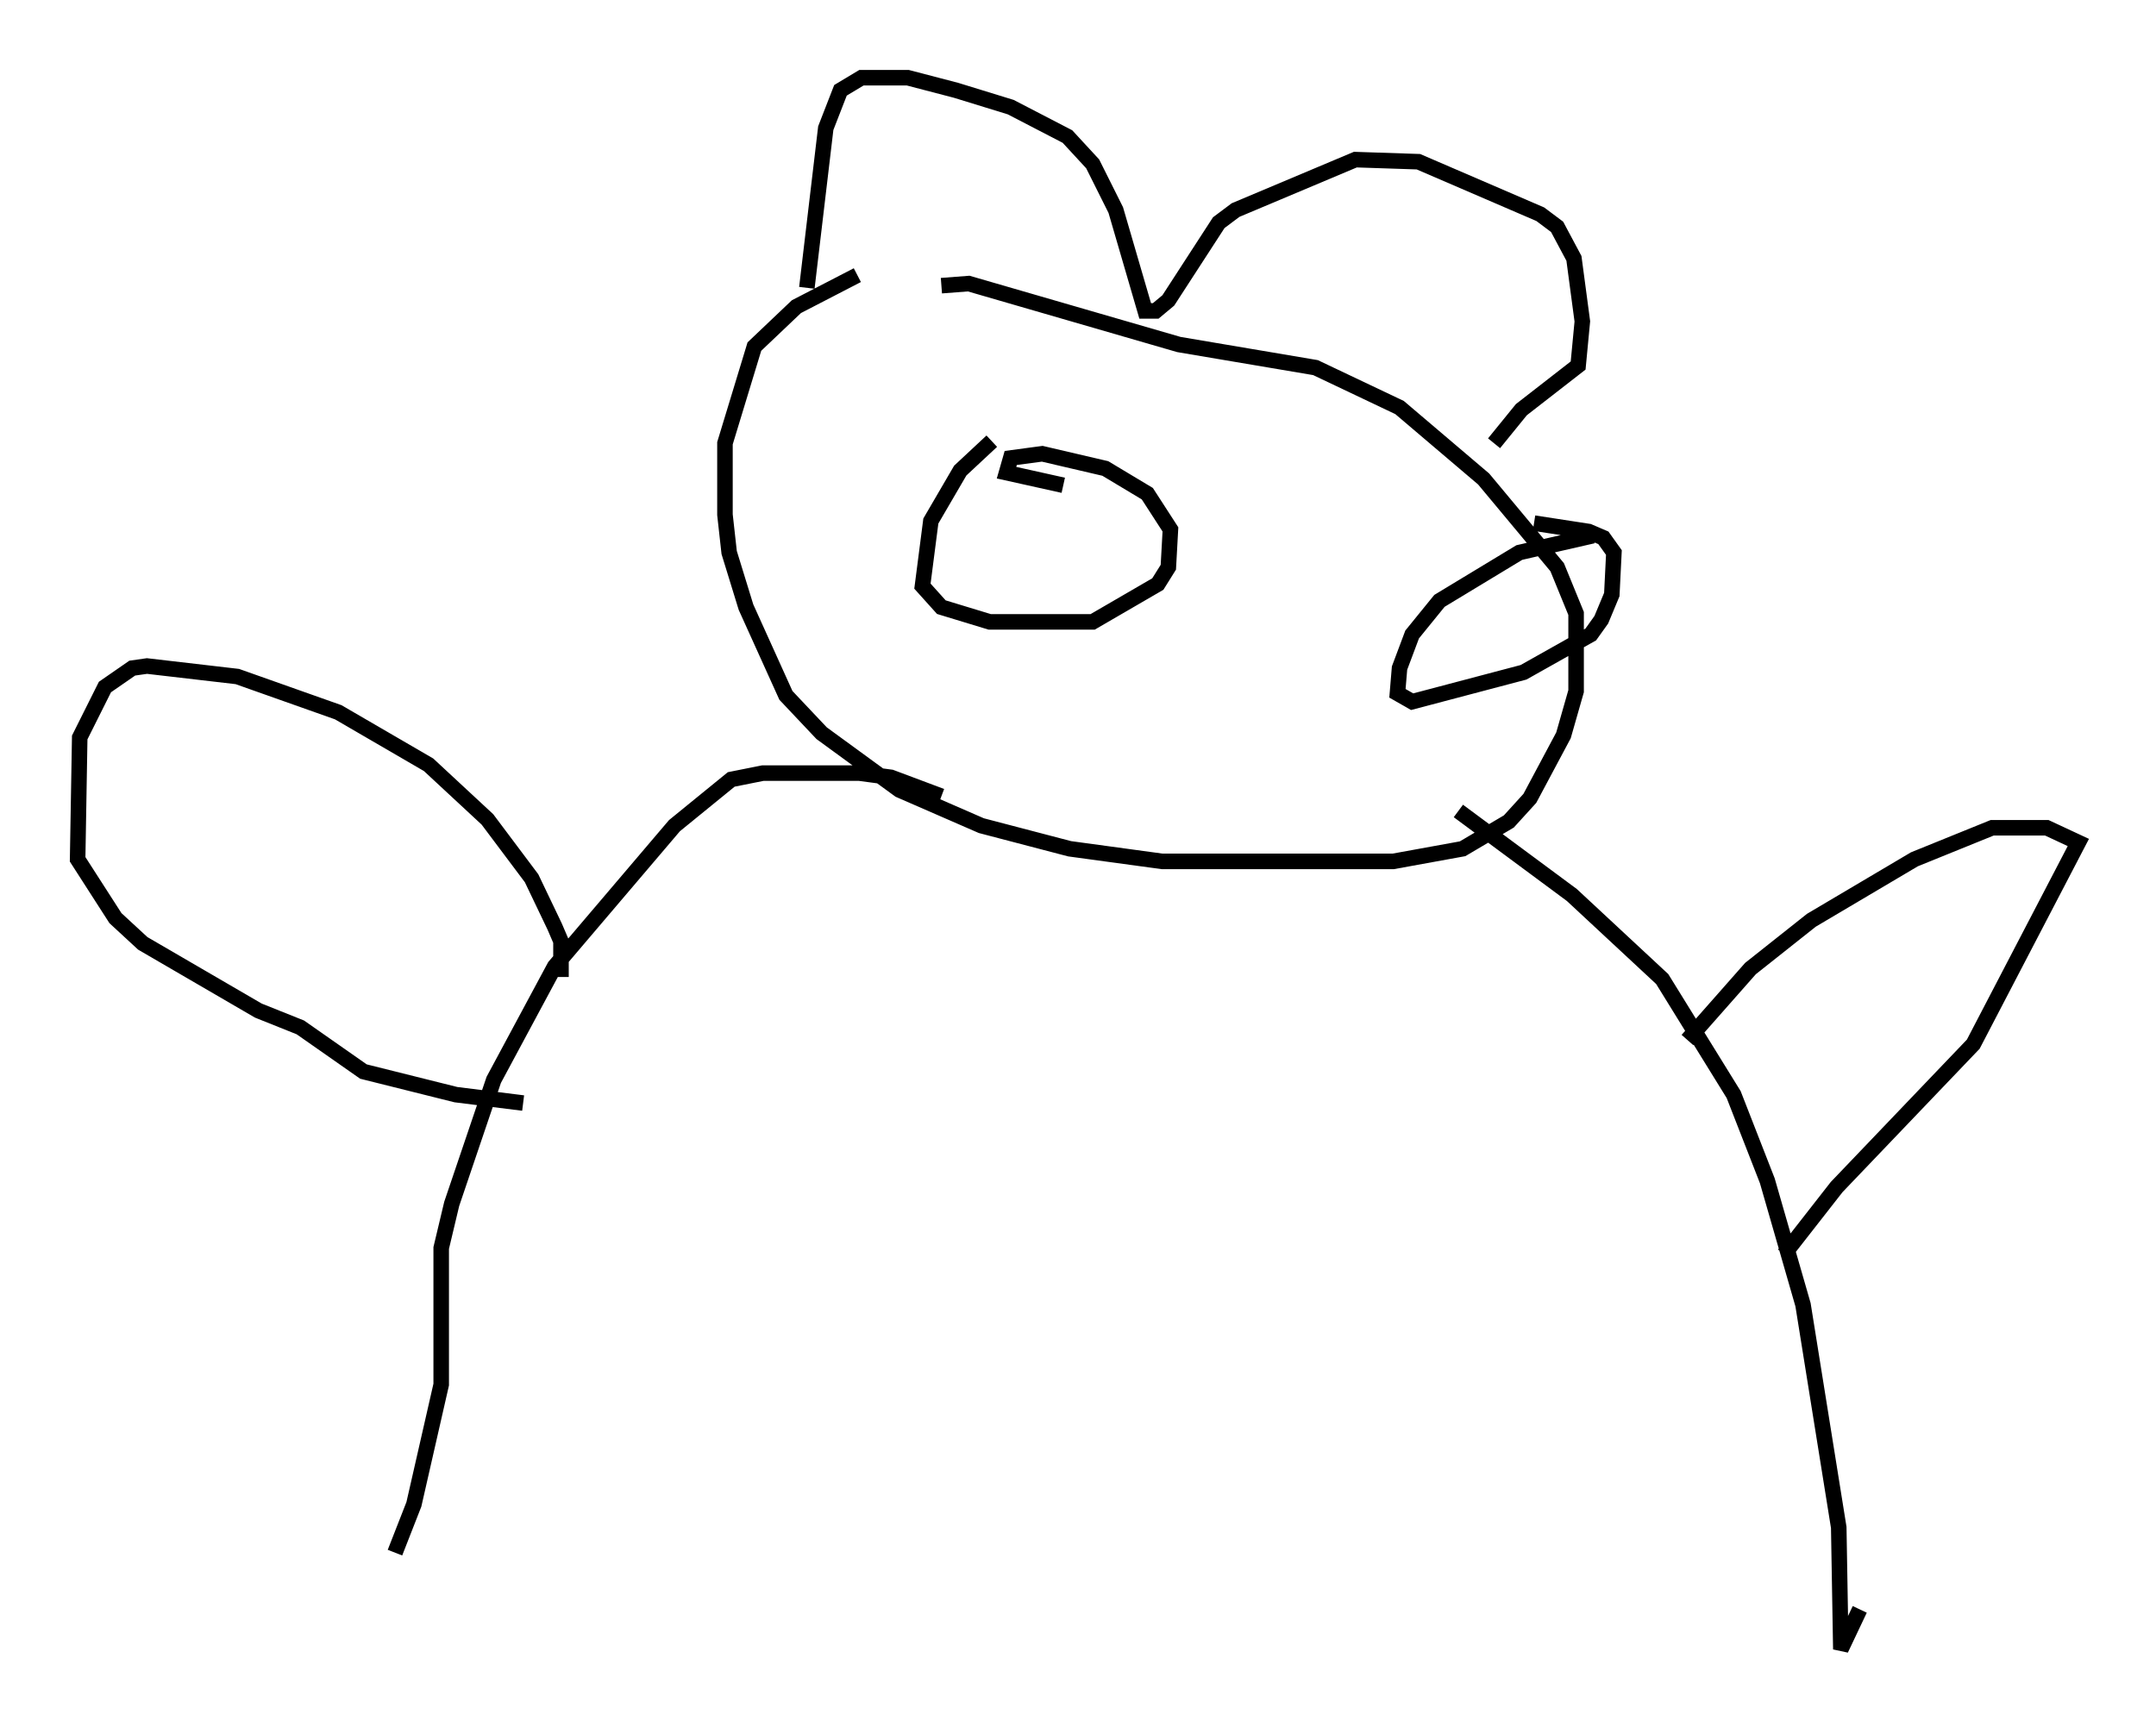 <?xml version="1.0" encoding="utf-8" ?>
<svg baseProfile="full" height="111.217" version="1.1" width="138.821" xmlns="http://www.w3.org/2000/svg" xmlns:ev="http://www.w3.org/2001/xml-events" xmlns:xlink="http://www.w3.org/1999/xlink"><defs /><rect fill="white" height="111.217" width="138.821" x="0" y="0" /><path d="M64.269, 15.284 m-9.066, 2.436 l-3.924, 2.03 -2.706, 2.571 l-1.894, 6.225 0.0, 4.601 l0.271, 2.436 1.083, 3.518 l2.571, 5.683 2.3, 2.436 l5.007, 3.654 5.277, 2.3 l5.683, 1.488 5.954, 0.812 l14.885, 0.0 4.465, -0.812 l2.977, -1.759 1.353, -1.488 l2.165, -4.059 0.812, -2.842 l0.0, -5.007 -1.218, -2.977 l-4.736, -5.683 -5.413, -4.601 l-5.413, -2.571 -8.796, -1.488 l-13.532, -3.924 -1.759, 0.135 m0.0, 32.882 l-3.248, -1.218 -2.03, -0.271 l-6.225, 0.0 -2.03, 0.406 l-3.654, 2.977 -7.713, 9.066 l-3.924, 7.307 -2.706, 7.984 l-0.677, 2.842 0.0, 8.796 l-1.759, 7.713 -1.218, 3.112 m68.47, -47.767 l7.307, 5.413 5.819, 5.413 l4.601, 7.442 2.165, 5.548 l2.3, 7.984 2.3, 14.344 l0.135, 7.848 1.218, -2.571 m-4.871, -22.868 l3.383, -4.33 8.796, -9.202 l6.766, -12.99 -2.03, -0.947 l-3.518, 0.0 -5.007, 2.03 l-6.631, 3.924 -3.924, 3.112 l-4.059, 4.601 m-72.53, -4.059 l0.0, -2.3 -0.406, -0.947 l-1.488, -3.112 -2.842, -3.789 l-3.789, -3.518 -5.819, -3.383 l-6.495, -2.3 -5.819, -0.677 l-0.947, 0.135 -1.759, 1.218 l-1.624, 3.248 -0.135, 7.848 l2.436, 3.789 1.759, 1.624 l7.442, 4.33 2.706, 1.083 l4.059, 2.842 5.954, 1.488 l4.33, 0.541 m18.268, -52.503 l1.218, -10.284 0.947, -2.436 l1.353, -0.812 2.977, 0.0 l3.112, 0.812 3.518, 1.083 l3.654, 1.894 1.624, 1.759 l1.488, 2.977 1.894, 6.495 l0.677, 0.0 0.812, -0.677 l3.248, -5.007 1.083, -0.812 l7.713, -3.248 4.059, 0.135 l7.848, 3.383 1.083, 0.812 l1.083, 2.03 0.541, 4.059 l-0.271, 2.842 -3.654, 2.842 l-1.759, 2.165 m-32.341, -0.135 l-2.03, 1.894 -1.894, 3.248 l-0.541, 4.195 1.218, 1.353 l3.112, 0.947 6.631, 0.0 l4.195, -2.436 0.677, -1.083 l0.135, -2.436 -1.488, -2.3 l-2.706, -1.624 -4.059, -0.947 l-2.03, 0.271 -0.271, 0.947 l3.654, 0.812 m34.1, 3.248 l-4.736, 1.083 -5.142, 3.112 l-1.759, 2.165 -0.812, 2.165 l-0.135, 1.624 0.947, 0.541 l7.172, -1.894 4.33, -2.436 l0.677, -0.947 0.677, -1.624 l0.135, -2.706 -0.677, -0.947 l-0.947, -0.406 -3.518, -0.541 " fill="none" stroke="black" stroke-width="1" /></svg>